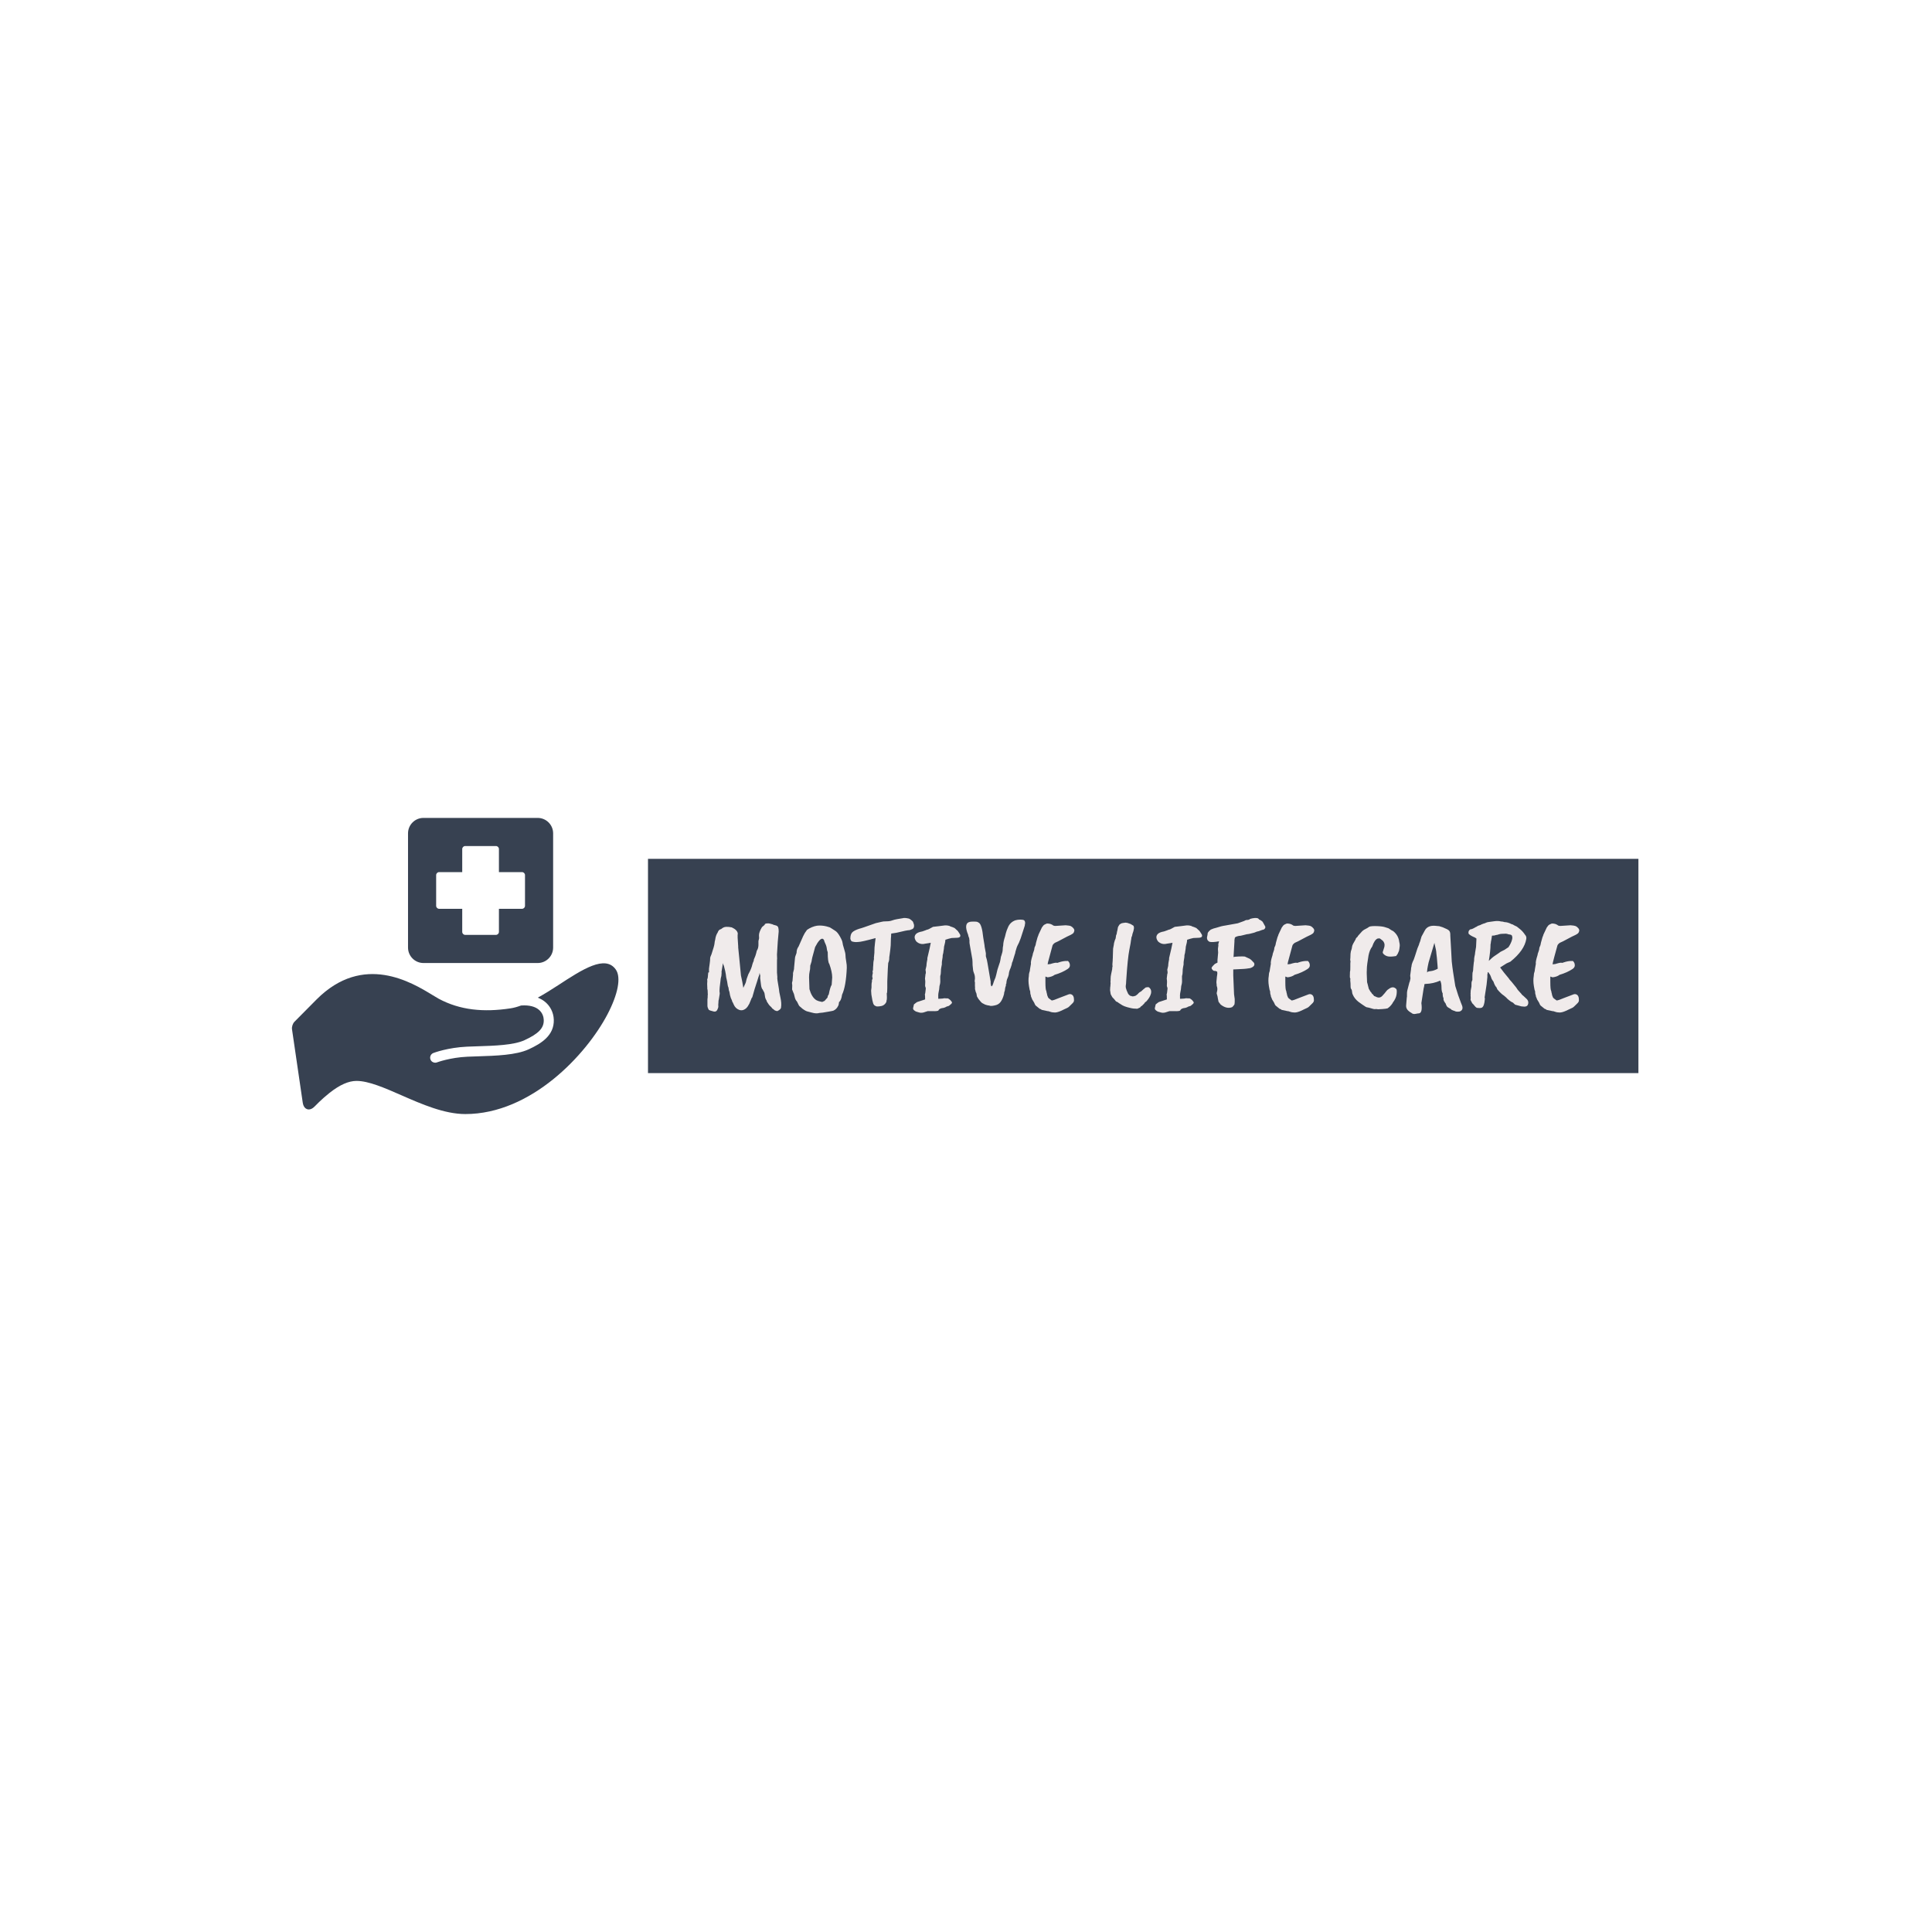 <svg xmlns="http://www.w3.org/2000/svg" version="1.1" xmlns:xlink="http://www.w3.org/1999/xlink" xmlns:svgjs="http://svgjs.dev/svgjs" width="1000" height="1000" viewBox="0 0 1000 1000"><rect width="1000" height="1000" fill="#ffffff"></rect><g transform="matrix(0.7,0,0,0.7,149.576,423.344)"><svg viewBox="0 0 396 87" data-background-color="#ffffff" preserveAspectRatio="xMidYMid meet" height="219" width="1000" xmlns="http://www.w3.org/2000/svg" xmlns:xlink="http://www.w3.org/1999/xlink"><defs></defs><g id="tight-bounds" transform="matrix(1,0,0,1,0.24,0.003)"><svg viewBox="0 0 395.52 86.993" height="86.993" width="395.52"><g><svg viewBox="0 0 537.705 118.266" height="86.993" width="395.52"><g transform="matrix(1,0,0,1,142.185,16.345)"><svg viewBox="0 0 395.52 85.576" height="85.576" width="395.52"><g><svg viewBox="0 0 395.52 85.576" height="85.576" width="395.52"><g><svg viewBox="0 0 395.52 85.576" height="85.576" width="395.52"><rect width="395.52" height="85.576" x="0" y="0" opacity="1" fill="#374151" data-fill-palette-color="tertiary"></rect><g transform="matrix(1,0,0,1,23.608,23.608)"><svg width="348.305" viewBox="3.094 -33.93 331.67 36.533" height="38.361" data-palette-color="#f0ebeb"><path d="M14.9-23.15L14.9-22.7Q14.95-21.85 15.3-18.75L15.3-18.75Q15.85-13.25 15.95-12.05L15.95-12.05 16.45-9.7 16.85-7.35Q17.95-9.55 17.9-9.9L17.9-9.9Q17.9-10.25 18.75-12.5L18.75-12.5Q19.95-14.65 20.3-16.3L20.3-16.3Q20.35-16.6 20.85-17.75L20.85-17.75Q20.7-17.9 21.1-18.7L21.1-18.7Q21.5-19.55 21.73-20.5 21.95-21.45 21.98-21.5 22-21.55 22.05-21.6L22.05-21.6Q22.2-21.75 22.45-22.5L22.45-22.5Q22.6-23.2 22.6-23.6L22.6-23.6 22.6-25.15Q22.6-25.3 22.85-26.2L22.85-26.2 22.8-27.35Q22.8-28.55 23.95-30.45L23.95-30.45 24.95-31.3Q24.95-31.75 25.73-31.85 26.5-31.95 27.1-31.75 27.7-31.55 27.9-31.55L27.9-31.55Q28.1-31.35 29.35-31.05L29.35-31.05Q29.95-30.85 30.13-30.3 30.3-29.75 30.3-28.8L30.3-28.8 29.95-24.9Q29.95-24.55 29.65-20.05L29.65-20.05 29.7-18.45Q29.65-18.35 29.65-16.75L29.65-16.75 29.65-14.15Q29.65-13.4 29.65-13.2L29.65-13.2 29.8-11.3Q29.6-11.3 30.4-6.85L30.4-6.85Q30.4-6.15 30.93-3.83 31.45-1.5 31.2 0.05L31.2 0.05Q31.2 0.85 29.75 1.5L29.75 1.5Q28.65 1.3 28.4 0.85L28.4 0.85Q27.95 0.6 27.85 0.45L27.85 0.45 27.45-0.05Q26.65-0.7 26.15-1.6L26.15-1.6Q25.8-1.95 25.65-2.6L25.65-2.6Q25.15-3.3 25.05-4.35 24.95-5.4 24.68-5.83 24.4-6.25 24.25-6.65L24.25-6.65Q23.7-7.2 23.55-8.63 23.4-10.05 23.25-11.1L23.25-11.1Q23.25-11.7 23.3-12L23.3-12Q23.15-12.4 23.13-12.6 23.1-12.8 23.05-13.05L23.05-13.05 22.85-12.1Q22.7-11.85 22.2-10.15L22.2-10.15 21.15-6.9 20.25-3.75Q20-3.6 19.65-2.55L19.65-2.55Q19.2-1.4 19.13-1.3 19.05-1.2 18.95-1L18.95-1Q18.55-0.2 18.05 0.3L18.05 0.3Q16.7 1.55 15.28 1.03 13.85 0.5 13.2-1L13.2-1Q12.85-1.85 12.65-2.1L12.65-2.1Q12.6-2.5 12.1-3.5L12.1-3.5Q11.75-4.45 11.55-5.9L11.55-5.9Q11.3-6.35 11.2-7.45L11.2-7.45Q10.95-7.9 10.85-8.75 10.75-9.6 10.55-10.4L10.55-10.4Q10.3-11.25 10.2-12.45L10.2-12.45Q10.1-13.35 9.45-15.75L9.45-15.75Q9.3-15.9 9.05-16.75L9.05-16.75Q8.95-15.95 8.95-15.88 8.95-15.8 8.55-13.4L8.55-13.4Q8.65-13.3 8.5-11.9L8.5-11.9Q8.2-10.95 8.15-9.9L8.15-9.9Q7.75-7.2 7.8-5.85L7.8-5.85Q7.95-5.4 7.83-4.78 7.7-4.15 7.63-3.53 7.55-2.9 7.4-2.4L7.4-2.4 7.4-2.05Q7.25-0.5 7.35-0.3L7.35-0.3Q7.35 0.25 6.93 1.05 6.5 1.85 5.6 1.65L5.6 1.65Q4 1.25 3.75 1.05L3.75 1.05Q3.2 0.15 3.2-0.55L3.2-0.55 3.2-2.95 3.3-3.85Q3.25-4 3.35-5L3.35-5Q3.3-5.05 3.3-5.83 3.3-6.6 3.15-7L3.15-7 3.15-7.5Q3.05-9.2 3.13-9.47 3.2-9.75 3.1-10.7L3.1-10.7Q3.3-10.7 3.35-11.48 3.4-12.25 3.5-13.15L3.5-13.15 3.85-13.3Q3.75-13.35 3.8-14.7L3.8-14.7Q3.85-15.05 4.05-16.5 4.25-17.95 4.23-18.48 4.2-19 4.75-20.15L4.75-20.15Q5.8-23.3 5.88-24.15 5.95-25 6.15-25.65L6.15-25.65Q6.35-27.3 7.1-28.4L7.1-28.4Q7.45-29.5 8.4-29.7L8.4-29.7 9-30.15 9.05-30.15Q10-30.85 12.45-30.35L12.45-30.35Q14.55-29.4 14.75-28L14.75-28Q14.55-27.3 14.9-23.15L14.9-23.15ZM41.85-11.35L41.85-11.35 42-6.85Q42.8-4 44.35-2.85L44.35-2.85Q44.6-2.6 45.5-2.3L45.5-2.3 46.75-2Q47-2 47.3-2.2L47.3-2.2Q47.65-2.3 47.8-2.45L47.8-2.45Q48.15-2.9 48.5-3.25 48.85-3.6 48.8-3.6L48.8-3.6Q49-3.8 48.95-4.25L48.95-4.25Q49.1-4.4 49.35-4.9L49.35-4.9Q49.9-7.7 50.45-8.5L50.45-8.5Q50.65-10.7 50.65-11.3L50.65-11.3Q50.65-13.4 49.55-16.45L49.55-16.45Q48.95-17.15 48.95-20.9L48.95-20.9Q48.65-21.65 48.6-22.28 48.55-22.9 48.27-23.63 48-24.35 47.85-24.6 47.7-24.85 47.67-25.08 47.65-25.3 47.45-25.65L47.45-25.65Q46.65-26.85 45-24.35L45-24.35 44.15-22.85Q44.15-22.75 43.65-21L43.65-21Q42.85-18.2 42.87-17.88 42.9-17.55 42.3-15.8L42.3-15.8Q42.25-15.65 42.27-15.1 42.3-14.55 42.07-13.58 41.85-12.6 41.85-11.35ZM36.15-15L36.15-15 36.5-18.7Q36.5-19 36.72-19.6 36.95-20.2 37-20.35L37-20.35Q37-20.45 37.1-20.7L37.1-20.7Q37.1-22.05 37.85-23.05L37.85-23.05Q39-25.7 39.6-27 40.2-28.3 40.9-29.15L40.9-29.15Q40.95-29.4 41.95-29.95L41.95-29.95Q44-31.05 45.8-31.05 47.6-31.05 49.25-30.5L49.25-30.5Q49.8-30.4 50.72-29.75 51.65-29.1 51.8-29.05L51.8-29.05Q52.65-28.55 53.57-26.93 54.5-25.3 54.57-24.55 54.65-23.8 55.17-22.18 55.7-20.55 55.7-19.78 55.7-19 55.97-17.45 56.25-15.9 56.2-14.95L56.2-14.95Q55.9-7.9 54.4-4.75L54.4-4.75Q54.1-2.55 53.25-1.95L53.25-1.95 53.15-1.25Q53.1-0.65 52.57 0.1 52.05 0.85 51.25 1.25L51.25 1.25Q51.1 1.4 49.25 1.7L49.25 1.7Q46.6 2.2 45.75 2.2L45.75 2.2Q44.65 2.55 42.97 2.08 41.3 1.6 41.05 1.58 40.8 1.55 39.97 1.03 39.15 0.5 38.9 0.2L38.9 0.2Q38.1-0.4 37.95-0.75L37.95-0.75 37.25-2.15Q36.6-2.8 36.35-4.03 36.1-5.25 35.85-5.6L35.85-5.6Q35.6-6.15 35.4-6.75L35.4-6.75Q35.45-7.1 35.45-8L35.45-8 35.45-8.5Q35.25-9.25 35.55-9.95L35.55-9.95Q35.6-10.3 35.62-10.83 35.65-11.35 35.75-12.35L35.75-12.35 35.75-13Q36.2-14.5 36.15-15ZM73.05-27.35L73.05-27.05Q72.95-26.15 72.95-25.2L72.95-25.2Q72.95-23.4 72.75-21.95 72.55-20.5 72.5-19.98 72.45-19.45 72.35-18.95L72.35-18.95 72.35-18.6Q72.35-17.7 71.95-16.8L71.95-16.8 71.8-14.55 71.6-9.8 71.6-7.3Q71.6-5.4 71.4-5.25L71.4-5.25 71.45-3.95 71.45-3.4 71.4-2.8Q71.4-2.6 71.3-2.6L71.3-2.6Q71.4-2 70.82-1.33 70.25-0.65 69.4-0.45L69.4-0.45 68.5-0.3Q68.3-0.3 67.95-0.28 67.6-0.25 67.35-0.35 67.1-0.45 66.85-0.6L66.85-0.6Q66.35-0.9 66.15-1.75L66.15-1.75Q66-2 65.55-4.8L65.55-4.8Q65.55-5.4 65.45-6.3L65.45-6.3 65.6-7.5 65.6-8.45Q65.6-9.35 65.8-9.7L65.8-9.7Q65.6-10 66.05-11L66.05-11Q65.7-11.45 66.1-13L66.1-13Q65.9-13.65 66.1-13.85L66.1-13.85Q66.2-14.15 66.2-15.25L66.2-15.25 66.25-15.75Q66.25-17.2 66.55-18.4L66.55-18.4Q66.45-18.55 66.55-19.2 66.65-19.85 66.7-20.75L66.7-20.75 66.7-21.1Q66.75-21.85 66.75-22.7L66.75-22.7 66.8-23.15Q66.8-23.45 66.92-24.35 67.05-25.25 67.15-26.25L67.15-26.25 67.05-26.25Q61.75-24.8 60.55-24.8L60.55-24.8 59.7-24.75Q58.95-24.75 58.15-25L58.15-25Q57.75-25.2 57.55-26.05L57.55-26.05Q57.55-27.7 58.27-28.45 59-29.2 61-29.85L61-29.85Q61.5-29.9 67.2-31.95L67.2-31.95 69.35-32.45Q69.95-32.65 71.25-32.65 72.55-32.65 73.42-32.98 74.3-33.3 75.35-33.48 76.4-33.65 77.55-33.85L77.55-33.85Q78.1-34.05 79.55-33.75L79.55-33.75Q80.1-33.75 81.3-32.6L81.3-32.6 81.6-31.9Q81.6-31.6 81.75-31.45L81.75-31.45Q81.95-30.1 81.15-29.7L81.15-29.7Q80.85-29.55 80.1-29.3L80.1-29.3Q79.1-29.3 75.1-28.3L75.1-28.3Q74.9-28.3 73.1-28L73.1-28 73.05-27.35ZM99.34-27.5Q99.49-26.85 99.09-26.63 98.69-26.4 98.27-26.4 97.84-26.4 96.04-26.3L96.04-26.3Q94.89-26.05 93.74-25.65L93.74-25.65 93.69-25.65Q93.69-24.75 93.19-23L93.19-23Q93.19-22.4 92.94-21.05L92.94-21.05Q92.94-20.65 92.79-20.25 92.64-19.85 92.64-19L92.64-19Q92.29-16.95 92.34-16.75 92.39-16.55 92.34-16.2 92.29-15.85 92.14-15.15 91.99-14.45 91.99-13.5 91.99-12.55 91.74-11.8L91.74-11.8 91.74-11.25Q91.84-9.45 91.62-8.7 91.39-7.95 91.39-7.43 91.39-6.9 91.14-5.8 90.89-4.7 90.99-3.2L90.99-3.2 91.29-3.2Q92.54-3.3 92.62-3.28 92.69-3.25 93.29-3.4L93.29-3.4 94.09-3.35 94.59-3.35Q94.74-3.35 95.24-2.98 95.74-2.6 95.94-2.25L95.94-2.25Q96.29-1.9 96.17-1.58 96.04-1.25 95.04-0.5L95.04-0.5 94.09-0.2Q93.94-0.05 93.39 0.15 92.84 0.35 92.44 0.35L92.44 0.35Q91.29 0.6 91.09 1.2L91.09 1.2Q90.89 1.6 88.69 1.5L88.69 1.5 86.99 1.5 86.04 1.8Q84.79 2.3 83.84 2.05 82.89 1.8 82.57 1.68 82.24 1.55 81.79 1.18 81.34 0.8 81.42 0.33 81.49-0.15 81.74-1.05L81.74-1.05Q82.59-1.75 82.94-1.95L82.94-1.95Q85.34-2.7 85.99-2.95L85.99-2.95Q85.99-4.6 85.89-4.9L85.89-4.9Q86.04-4.95 86.24-7.05L86.24-7.05Q86.29-7.25 85.99-8L85.99-8 85.99-8.3Q86.14-9.7 85.94-10.85L85.94-10.85Q85.94-10.9 86.14-12.6L86.14-12.6Q86.39-12.9 86.14-14.2L86.14-14.2Q86.34-15.15 86.49-15.7L86.49-15.7 86.54-16.4Q86.54-16.7 86.84-18.2L86.84-18.2 86.84-18.7 86.94-19.1Q87.84-22.8 88.14-24.5L88.14-24.5Q87.74-24.4 87.64-24.4L87.64-24.4 85.99-24.15Q84.09-23.65 82.64-25L82.64-25Q81.39-26.7 82.59-27.9L82.59-27.9Q83.34-28.55 84.89-28.8L84.89-28.8Q86.24-29.25 86.64-29.45L86.64-29.45Q87.14-29.45 88.99-30.55L88.99-30.55Q90.84-30.8 91.14-30.8L91.14-30.8 93.49-31.1Q93.94-31.15 94.69-31.03 95.44-30.9 95.59-30.7L95.59-30.7Q96.24-30.55 97.19-30.1L97.19-30.1 98.39-29Q99.09-28 99.34-27.5L99.34-27.5ZM108.64-22.9L108.64-22.9 109.09-20.5 109.09-19.35Q109.54-18 109.74-16.6L109.74-16.6Q110.54-12 110.64-11.3 110.74-10.6 110.87-10 110.99-9.4 110.89-9.3L110.89-9.3Q110.94-8.9 110.97-8.63 110.99-8.35 111.07-8.18 111.14-8 111.22-7.95 111.29-7.9 111.39-8L111.39-8Q111.69-8.2 112.24-10.05L112.24-10.05Q112.84-11.3 113.04-12.35L113.04-12.35Q113.14-12.95 113.49-14.25L113.49-14.25Q113.84-15.3 114.14-16.25L114.14-16.25Q114.49-17.1 114.64-18.07 114.79-19.05 114.82-19.18 114.84-19.3 114.99-19.65L114.99-19.65Q115.49-21.1 115.49-21.88 115.49-22.65 115.69-23.55L115.69-23.55Q115.69-24.8 116.39-26.9L116.39-26.9Q116.39-27 116.69-28.13 116.99-29.25 117.44-30.2L117.44-30.2Q118.24-32.3 120.34-33.05L120.34-33.05Q121.19-33.3 122.22-33.3 123.24-33.3 123.62-33.05 123.99-32.8 124.04-31.95L124.04-31.95Q123.94-31.65 123.89-31L123.89-31 122.34-26.2 121.69-24.55 121.09-23.35Q121.09-23.25 120.84-22.75L120.84-22.75 120.34-21.1Q120.24-20.35 120.09-20.1L120.09-20.1 119.24-17.3Q119.04-17.1 118.89-16.1L118.89-16.1Q118.49-14.75 118.19-14.2L118.19-14.2Q117.84-13.2 117.84-12.8 117.84-12.4 117.59-11.68 117.34-10.95 117.27-10.88 117.19-10.8 117.04-10.2 116.89-9.6 116.89-9L116.89-9Q116.69-8.9 116.69-8.1L116.69-8.1Q116.39-7.45 116.29-6.25L116.29-6.25Q116.04-5.8 115.99-4.95L115.99-4.95Q115.49-3.05 114.69-1.98 113.89-0.9 112.39-0.65L112.39-0.65Q110.89-0.3 110.29-0.65L110.29-0.65Q110.09-0.6 109.64-0.75L109.64-0.75Q109.39-0.75 109.29-0.85L109.29-0.85Q108.94-0.85 108.19-1.3L108.19-1.3Q107.64-1.5 107.22-1.98 106.79-2.45 106.29-3.1L106.29-3.1Q106.19-3.35 105.69-4.1L105.69-4.1Q105.54-5.4 105.29-5.65L105.29-5.65Q105.19-5.9 105.19-6L105.19-6 104.89-7.2Q104.94-7.15 104.99-7L104.99-7Q104.89-8.45 104.94-9.4L104.94-9.4Q104.74-9.9 104.94-10.9L104.94-10.9Q104.94-11.7 104.79-12.3L104.79-12.3Q104.24-13.7 104.22-14.25 104.19-14.8 104.04-16L104.04-16Q104.04-17.3 103.94-18.25L103.94-18.25 103.09-23.05Q102.79-24.65 102.84-24.93 102.89-25.2 102.87-25.28 102.84-25.35 102.82-25.6 102.79-25.85 102.74-26.25L102.74-26.25Q102.39-27.05 102.34-27.55L102.34-27.55Q100.54-31.95 103.04-32.45L103.04-32.45Q103.34-32.55 104.37-32.55 105.39-32.55 105.69-32.48 105.99-32.4 106.44-32.1L106.44-32.1Q107.59-31.4 108.09-26.5L108.09-26.5Q108.49-23.9 108.57-23.58 108.64-23.25 108.64-22.9ZM132.59-11.35L131.74-11.65 131.74-9.65Q131.74-6.55 132.09-6.2L132.09-6.2Q132.04-6.15 132.34-5L132.34-5Q132.34-4.6 132.74-3.75L132.74-3.75Q132.74-3.5 134.14-2.55L134.14-2.55Q134.74-2.55 137.09-3.55L137.09-3.55 140.64-4.9Q141.29-5.1 141.86-4.73 142.44-4.35 142.56-3.43 142.69-2.5 142.51-2.1 142.34-1.7 141.66-1.1 140.99-0.5 140.79-0.25 140.59 0 140.04 0.28 139.49 0.55 138.81 0.85 138.14 1.15 137.89 1.3L137.89 1.3Q135.94 2.2 134.89 2L134.89 2Q134.24 2 133.56 1.75 132.89 1.5 132.81 1.53 132.74 1.55 132.41 1.48 132.09 1.4 131.79 1.33 131.49 1.25 130.24 1L130.24 1Q130.24 0.8 129.54 0.6L129.54 0.6 128.19-0.5Q127.84-0.7 127.44-1.75L127.44-1.75 126.99-2.5Q126.79-2.65 126.44-3.65L126.44-3.65Q126.24-3.9 126.19-4.55L126.19-4.55Q125.94-5.1 125.94-6.1L125.94-6.1Q125.74-6.35 125.49-8L125.49-8Q125.14-10.15 125.44-11.85L125.44-11.85Q125.44-12.8 125.79-13.7L125.79-13.7Q125.84-14.1 125.89-14.5L125.89-14.5Q126.14-15.8 126.24-16.5L126.24-16.5Q126.04-17.2 126.89-19.85L126.89-19.85Q126.89-20.25 127.21-21.03 127.54-21.8 127.59-22.65L127.59-22.65 127.99-23.6Q127.99-24 128.74-26.55L128.74-26.55Q129.14-27.5 129.14-27.65L129.14-27.65 130.39-30.3 130.99-31.1Q131.34-31.45 132.04-31.7L132.04-31.7Q132.34-31.95 133.64-31.65L133.64-31.65Q134.44-31.35 134.74-31.05L134.74-31.05Q135.09-30.9 135.59-30.9L135.59-30.9 139.44-31.15Q140.89-31.05 141.39-30.83 141.89-30.6 142.36-30.05 142.84-29.5 142.71-28.95 142.59-28.4 142.29-28.1L142.29-28.1Q141.64-27.55 139.89-26.8L139.89-26.8Q136.84-25.15 136.59-25.05L136.59-25.05 135.39-24.5Q134.64-24 134.44-23.45L134.44-23.45Q132.89-17.85 132.76-17.23 132.64-16.6 132.61-16.48 132.59-16.35 132.59-16.3L132.59-16.3 133.59-16.4Q135.79-17.1 136.19-16.85L136.19-16.85Q136.39-16.85 136.74-17L136.74-17Q138.59-17.65 139.99-17.55L139.99-17.55Q140.24-17.7 140.54-17.35 140.84-17 140.99-16.5L140.99-16.5Q141.29-15.25 140.24-14.55L140.24-14.55Q138.14-13.15 135.24-12.3L135.24-12.3Q134.29-11.55 132.59-11.35L132.59-11.35ZM162.48-10.3L162.48-10.3Q162.43-10.1 162.43-9.5 162.43-8.9 162.33-8.45 162.23-8 162.33-7.35L162.33-7.35Q162.53-6.45 163.18-5.15L163.18-5.15Q163.18-5 163.93-4.35L163.93-4.35Q164.13-4.3 164.36-4.25 164.58-4.2 164.73-4.13 164.88-4.05 165.43-4.17 165.98-4.3 166.16-4.42 166.33-4.55 166.88-5L166.88-5Q167.43-5.7 168.08-5.95L168.08-5.95Q169.03-6.85 169.88-7.5L169.88-7.5Q170.68-7.65 170.93-7.6 171.18-7.55 171.48-7.2L171.48-7.2Q172.18-6.4 171.88-5.15L171.88-5.15Q171.48-3.75 170.38-2.5L170.38-2.5Q170.18-2.15 169.63-1.85L169.63-1.85Q169.53-1.75 169.33-1.4L169.33-1.4 168.38-0.45Q168.08-0.45 167.98-0.15 167.88 0.15 166.68 0.6L166.68 0.6Q165.18 0.6 164.03 0.3L164.03 0.3Q161.53-0.25 160.48-1.05L160.48-1.05 159.53-1.65Q159.43-1.85 158.58-2.2L158.58-2.2 157.93-3 157.18-3.8 156.68-4.7Q156.53-4.9 156.48-5.48 156.43-6.05 156.33-6.45L156.33-6.45Q156.38-6.6 156.38-7.55L156.38-7.55Q156.48-8 156.48-8.65L156.48-8.65Q156.58-8.8 156.48-9.7L156.48-9.7 156.53-10.15 156.53-10.85Q156.53-11.65 156.73-12.55 156.93-13.45 157.13-14.45L157.13-14.45Q157.13-15.1 157.28-15.6L157.28-15.6Q157.13-16.05 157.33-17.8L157.33-17.8 157.33-18.1Q157.33-18.6 157.38-18.9L157.38-18.9 157.38-19.25 157.48-22.3Q157.48-22.45 157.73-23.6L157.73-23.6Q157.73-24.2 158.18-25.55L158.18-25.55Q158.48-26.05 158.48-26.4L158.48-26.4Q158.48-26.65 158.63-27.4L158.63-27.4Q158.88-27.7 158.98-28.75L158.98-28.75Q159.03-28.75 159.23-29.85L159.23-29.85Q159.23-30.45 159.78-31.2L159.78-31.2Q159.88-31.5 160.68-31.9L160.68-31.9 160.73-31.9Q160.93-32 162.23-32.15L162.23-32.15Q162.83-32.15 163.78-31.75L163.78-31.75Q164.03-31.75 165.18-31L165.18-31Q165.78-30.3 164.83-27.8L164.83-27.8Q164.83-27.35 164.43-26.45L164.43-26.45Q164.43-26 164.28-25.4L164.28-25.4Q164.28-24.95 163.66-21.83 163.03-18.7 162.48-10.3ZM191.28-27.5Q191.43-26.85 191.03-26.63 190.63-26.4 190.21-26.4 189.78-26.4 187.98-26.3L187.98-26.3Q186.83-26.05 185.68-25.65L185.68-25.65 185.63-25.65Q185.63-24.75 185.13-23L185.13-23Q185.13-22.4 184.88-21.05L184.88-21.05Q184.88-20.65 184.73-20.25 184.58-19.85 184.58-19L184.58-19Q184.23-16.95 184.28-16.75 184.33-16.55 184.28-16.2 184.23-15.85 184.08-15.15 183.93-14.45 183.93-13.5 183.93-12.55 183.68-11.8L183.68-11.8 183.68-11.25Q183.78-9.45 183.56-8.7 183.33-7.95 183.33-7.43 183.33-6.9 183.08-5.8 182.83-4.7 182.93-3.2L182.93-3.2 183.23-3.2Q184.48-3.3 184.56-3.28 184.63-3.25 185.23-3.4L185.23-3.4 186.03-3.35 186.53-3.35Q186.68-3.35 187.18-2.98 187.68-2.6 187.88-2.25L187.88-2.25Q188.23-1.9 188.11-1.58 187.98-1.25 186.98-0.5L186.98-0.5 186.03-0.2Q185.88-0.05 185.33 0.15 184.78 0.35 184.38 0.35L184.38 0.35Q183.23 0.6 183.03 1.2L183.03 1.2Q182.83 1.6 180.63 1.5L180.63 1.5 178.93 1.5 177.98 1.8Q176.73 2.3 175.78 2.05 174.83 1.8 174.5 1.68 174.18 1.55 173.73 1.18 173.28 0.8 173.36 0.33 173.43-0.15 173.68-1.05L173.68-1.05Q174.53-1.75 174.88-1.95L174.88-1.95Q177.28-2.7 177.93-2.95L177.93-2.95Q177.93-4.6 177.83-4.9L177.83-4.9Q177.98-4.95 178.18-7.05L178.18-7.05Q178.23-7.25 177.93-8L177.93-8 177.93-8.3Q178.08-9.7 177.88-10.85L177.88-10.85Q177.88-10.9 178.08-12.6L178.08-12.6Q178.33-12.9 178.08-14.2L178.08-14.2Q178.28-15.15 178.43-15.7L178.43-15.7 178.48-16.4Q178.48-16.7 178.78-18.2L178.78-18.2 178.78-18.7 178.88-19.1Q179.78-22.8 180.08-24.5L180.08-24.5Q179.68-24.4 179.58-24.4L179.58-24.4 177.93-24.15Q176.03-23.65 174.58-25L174.58-25Q173.33-26.7 174.53-27.9L174.53-27.9Q175.28-28.55 176.83-28.8L176.83-28.8Q178.18-29.25 178.58-29.45L178.58-29.45Q179.08-29.45 180.93-30.55L180.93-30.55Q182.78-30.8 183.08-30.8L183.08-30.8 185.43-31.1Q185.88-31.15 186.63-31.03 187.38-30.9 187.53-30.7L187.53-30.7Q188.18-30.55 189.13-30.1L189.13-30.1 190.33-29Q191.03-28 191.28-27.5L191.28-27.5ZM203.63-25.5L203.63-25 203.28-19.05Q203.53-19.2 205.28-19.28 207.03-19.35 207.58-19.25L207.58-19.25 209.43-18.4Q210.13-17.95 211.08-16.85L211.08-16.85Q211.68-15.55 209.63-14.85L209.63-14.85Q207.68-14.55 207.13-14.55L207.13-14.55 203.18-14.35 203.18-12.05Q203.48-5.9 203.48-4.9L203.48-4.9Q203.73-3.4 203.73-3.1L203.73-3.1 203.73-2Q203.73-1.05 203.48-0.8L203.48-0.8Q202.88-0.05 202.73 0L202.73 0Q200.68 0.8 198.38-1L198.38-1 197.58-2.05Q197.58-2.25 197.28-3.55L197.28-3.55Q197.33-3.7 196.88-5.2L196.88-5.2Q196.88-5.5 197-5.95 197.13-6.4 197.13-6.95 197.13-7.5 196.88-8.1L196.88-8.1Q196.88-8.75 196.78-9.25L196.78-9.25 196.78-9.75Q196.88-10.3 196.9-10.93 196.93-11.55 197.05-12.18 197.18-12.8 197.08-13.35L197.08-13.35 197.08-13.5Q196.38-13.85 196.05-13.8 195.73-13.75 195.35-14.13 194.98-14.5 194.93-14.85 194.88-15.2 195.98-16.25L195.98-16.25Q196.08-16.45 197.18-16.95L197.18-16.95 197.18-17.95 197.43-20.75Q197.28-22.1 197.43-22.8 197.58-23.5 197.48-23.95L197.48-23.95 197.78-25.05Q195.28-24.6 194.18-24.85L194.18-24.85Q193.23-25.3 193.18-26.3L193.18-26.3Q193.13-26.35 193.43-27.75L193.43-27.75Q193.28-28.45 194.63-29.5L194.63-29.5Q195.73-30 196.73-30.2L196.73-30.2Q198.63-30.85 200.13-31.05L200.13-31.05Q203.08-31.55 204.88-31.9L204.88-31.9 207.23-32.75Q208.03-33.2 208.35-33.15 208.68-33.1 209.33-33.35L209.33-33.35Q209.43-33.6 210.48-33.8L210.48-33.8Q212.63-34.2 212.98-33.35L212.98-33.35Q213.43-33.25 214.18-32.65L214.18-32.65Q214.33-32.6 215.33-30.7L215.33-30.7Q215.48-30.3 215.18-29.88 214.88-29.45 214.23-29.4L214.23-29.4 212.88-28.9Q212.28-28.85 211.18-28.35L211.18-28.35Q209.13-27.8 208.88-27.8 208.63-27.8 208.38-27.75L208.38-27.75Q207.63-27.6 206.78-27.35 205.93-27.1 205.33-27.1L205.33-27.1Q203.93-26.8 203.78-26.4L203.78-26.4Q203.73-26.3 203.73-26.1L203.73-26.1 203.63-25.5ZM223.83-11.35L222.98-11.65 222.98-9.65Q222.98-6.55 223.33-6.2L223.33-6.2Q223.28-6.15 223.58-5L223.58-5Q223.58-4.6 223.98-3.75L223.98-3.75Q223.98-3.5 225.38-2.55L225.38-2.55Q225.98-2.55 228.33-3.55L228.33-3.55 231.88-4.9Q232.53-5.1 233.1-4.73 233.68-4.35 233.8-3.43 233.93-2.5 233.75-2.1 233.58-1.7 232.9-1.1 232.23-0.5 232.03-0.25 231.83 0 231.28 0.28 230.73 0.55 230.05 0.85 229.38 1.15 229.13 1.3L229.13 1.3Q227.18 2.2 226.13 2L226.13 2Q225.48 2 224.8 1.75 224.13 1.5 224.05 1.53 223.98 1.55 223.65 1.48 223.33 1.4 223.03 1.33 222.73 1.25 221.48 1L221.48 1Q221.48 0.8 220.78 0.6L220.78 0.6 219.43-0.5Q219.08-0.7 218.68-1.75L218.68-1.75 218.23-2.5Q218.03-2.65 217.68-3.65L217.68-3.65Q217.48-3.9 217.43-4.55L217.43-4.55Q217.18-5.1 217.18-6.1L217.18-6.1Q216.98-6.35 216.73-8L216.73-8Q216.38-10.15 216.68-11.85L216.68-11.85Q216.68-12.8 217.03-13.7L217.03-13.7Q217.08-14.1 217.13-14.5L217.13-14.5Q217.38-15.8 217.48-16.5L217.48-16.5Q217.28-17.2 218.13-19.85L218.13-19.85Q218.13-20.25 218.45-21.03 218.78-21.8 218.83-22.65L218.83-22.65 219.23-23.6Q219.23-24 219.98-26.55L219.98-26.55Q220.38-27.5 220.38-27.65L220.38-27.65 221.63-30.3 222.23-31.1Q222.58-31.45 223.28-31.7L223.28-31.7Q223.58-31.95 224.88-31.65L224.88-31.65Q225.68-31.35 225.98-31.05L225.98-31.05Q226.33-30.9 226.83-30.9L226.83-30.9 230.68-31.15Q232.13-31.05 232.63-30.83 233.13-30.6 233.6-30.05 234.08-29.5 233.95-28.95 233.83-28.4 233.53-28.1L233.53-28.1Q232.88-27.55 231.13-26.8L231.13-26.8Q228.08-25.15 227.83-25.05L227.83-25.05 226.63-24.5Q225.88-24 225.68-23.45L225.68-23.45Q224.13-17.85 224-17.23 223.88-16.6 223.85-16.48 223.83-16.35 223.83-16.3L223.83-16.3 224.83-16.4Q227.03-17.1 227.43-16.85L227.43-16.85Q227.63-16.85 227.98-17L227.98-17Q229.83-17.65 231.23-17.55L231.23-17.55Q231.48-17.7 231.78-17.35 232.08-17 232.23-16.5L232.23-16.5Q232.53-15.25 231.48-14.55L231.48-14.55Q229.38-13.15 226.48-12.3L226.48-12.3Q225.53-11.55 223.83-11.35L223.83-11.35ZM254.92-30.6L254.92-30.6Q255.62-30.9 257.82-30.83 260.02-30.75 260.97-30.4L260.97-30.4 262.22-30Q263.77-28.95 263.97-28.95L263.97-28.95Q266.02-27.35 266.32-24.75L266.32-24.75Q266.62-23.65 266.42-22.75L266.42-22.75Q266.42-22.45 266.22-21.45L266.22-21.45 265.72-20.3 265.12-19.45Q264.82-19.4 264.77-19.4L264.77-19.4Q262.92-19.1 261.92-19.33 260.92-19.55 260.17-20.4L260.17-20.4Q260.02-20.7 260.02-20.95L260.02-20.95Q260.07-21.2 260.17-21.4L260.17-21.4 260.42-22.2Q261.07-23.8 260.32-24.9L260.32-24.9Q260.32-25.05 259.82-25.45 259.32-25.85 259.05-26.05 258.77-26.25 258.07-26.1L258.07-26.1Q256.87-25.6 256.02-23.05L256.02-23.05Q255.02-21.75 254.62-19.65L254.62-19.65Q254.02-15.9 254.02-15.4L254.02-15.4 253.97-14.3 253.97-13.85Q253.87-13.75 254.07-9.5L254.07-9.5Q254.12-9.25 254.27-8.8L254.27-8.8Q254.42-8.25 254.72-7L254.72-7 255.37-5.9Q255.62-5.75 256.02-5L256.02-5Q256.27-5 256.42-4.65L256.42-4.65Q256.77-4.3 256.72-4.25L256.72-4.25Q256.97-4.2 257.47-3.95L257.47-3.95Q258.82-3.25 259.82-4.25L259.82-4.25Q260.17-4.6 260.7-5.23 261.22-5.85 261.5-6.23 261.77-6.6 262.37-6.95L262.37-6.95Q264.02-8.2 265.22-6.85L265.22-6.85Q265.47-6.45 265.3-4.93 265.12-3.4 263.87-1.75L263.87-1.75Q263.77-1.45 263.22-0.78 262.67-0.1 262.07 0.3L262.07 0.3Q261.97 0.65 258.27 0.8L258.27 0.8Q258.07 0.8 257.47 0.7L257.47 0.7Q256.92 0.85 256 0.55 255.07 0.25 254.97 0.25L254.97 0.25 254.32 0.1Q253.92 0.1 253.52-0.15 253.12-0.4 252.2-1.03 251.27-1.65 250.77-2.05L250.77-2.05Q249.27-3.25 248.62-4.8L248.62-4.8Q248.42-5.15 248.37-5.78 248.32-6.4 248.17-6.7L248.17-6.7Q247.77-7.1 247.8-8 247.82-8.9 247.67-10.2L247.67-10.2Q247.67-10.8 247.72-10.9L247.72-10.9Q247.47-11.15 247.52-11.78 247.57-12.4 247.57-13.5L247.57-13.5Q247.72-13.8 247.7-15.28 247.67-16.75 247.77-17.5L247.77-17.5Q247.57-17.95 247.72-18.8L247.72-18.8 247.77-20.3Q247.82-21.2 248.22-22.2L248.22-22.2Q248.27-22.65 248.42-23.28 248.57-23.9 249.72-25.8L249.72-25.8Q249.72-26.2 250.47-26.8L250.47-26.8Q250.47-27 250.87-27.4 251.27-27.8 251.77-28.4L251.77-28.4Q252.47-29.25 253.32-29.65 254.17-30.05 254.92-30.6ZM276.92-13.2L277.22-13.5Q277.32-13.6 278.39-13.73 279.47-13.85 280.92-14.6L280.92-14.6Q280.97-14.6 280.87-15.8L280.87-15.8Q280.72-17.9 280.62-18.8L280.62-18.8Q280.52-20 280.42-20.5L280.42-20.5Q280.42-21.45 279.67-24.45L279.67-24.45 277.47-17Q276.77-13.9 276.92-13.2L276.92-13.2ZM270.52-11.45L270.47-12.05 270.77-14.25Q270.77-14.9 270.97-15.55L270.97-15.55Q270.97-16.4 271.82-18.1L271.82-18.1Q271.82-18.2 272.27-19.4L272.27-19.4Q272.27-19.5 273.22-22.35L273.22-22.35 273.82-23.8Q273.82-24 274.07-24.58 274.32-25.15 274.44-25.73 274.57-26.3 274.77-26.85L274.77-26.85Q275.47-28.2 276.02-29.15L276.02-29.15Q277.07-31.15 279.92-30.95L279.92-30.95 281.52-30.8Q283.02-30.4 283.82-29.95L283.82-29.95Q284.97-29.5 285.37-28.98 285.77-28.45 285.72-27.25L285.72-27.25Q285.77-26.65 286.02-22.05 286.27-17.45 286.27-17.4L286.27-17.4 286.52-15.25Q286.52-14.95 287.62-8.05L287.62-8.05 288.72-4.55Q289.72-1.75 289.79-1.63 289.87-1.5 290.22-0.55L290.22-0.55Q290.77 1.1 289.27 1.65L289.27 1.65Q287.92 1.85 287.27 1.4L287.27 1.4Q287.02 1.4 286.12 0.95L286.12 0.95Q286.02 0.7 285.54 0.48 285.07 0.25 284.92 0.1L284.92 0.1Q284.37-0.05 283.92-1.45L283.92-1.45Q283.77-1.55 283.37-2.25L283.37-2.25Q283.02-2.95 283.17-3.4L283.17-3.4Q282.82-3.85 282.82-5.25L282.82-5.25Q282.37-6 282.37-7.6 282.37-9.2 281.87-10.1L281.87-10.1Q279.32-8.95 276.42-8.85L276.42-8.85Q275.87-8.85 275.87-8.65L275.87-8.65Q275.87-8.2 275.57-7.05L275.57-7.05 274.72-1.55Q275.22 2.15 273.82 2.35L273.82 2.35Q273.42 2.35 272.49 2.55 271.57 2.75 270.97 2.2L270.97 2.2Q269.82 1.55 269.34 0.88 268.87 0.2 268.92-0.65L268.92-0.65Q268.97-1.35 269.17-3.65L269.17-3.65Q269.27-3.75 269.24-4.78 269.22-5.8 269.37-6.35L269.37-6.35 270.17-9.45Q270.32-9.55 270.57-10.95L270.57-10.95Q270.52-11.05 270.52-11.45L270.52-11.45ZM301.02-23.85L301.02-23.85Q301.02-21.5 300.37-17.6L300.37-17.6Q300.67-17.85 301.27-18.45L301.27-18.45Q301.97-19.15 304.07-20.5L304.07-20.5 304.82-21.05 306.32-21.8 307.97-22.9Q307.87-23 308.22-23.4L308.22-23.4Q309.17-25.05 309.32-26.3L309.32-26.3Q309.32-26.95 309.12-27.28 308.92-27.6 307.87-27.7L307.87-27.7Q307.77-27.8 306.92-27.95L306.92-27.95Q304.87-27.95 304.19-27.7 303.52-27.45 303.17-27.45L303.17-27.45 302.42-27.25 301.57-27.2 301.37-25.85Q301.37-25.8 301.17-24.85L301.17-24.85Q301.17-24.5 301.02-23.85ZM310.37-0.95L309.52-1.75Q308.77-2 307.42-3.2L307.42-3.2Q307.17-3.55 306.12-4.4L306.12-4.4Q305.12-5 303.62-6.75L303.62-6.75Q303.62-6.8 303.27-7.55L303.27-7.55Q302.67-8.1 302.12-9.75L302.12-9.75Q302.07-9.8 301.97-9.95 301.87-10.1 301.64-10.43 301.42-10.75 301.17-11.55 300.92-12.35 300.17-13.3L300.17-13.3 299.97-13.3Q299.97-13 299.82-12.45L299.82-12.45 299.82-11.45 299.52-8.55 298.77-3.7Q298.97-3.3 298.77-2.35L298.77-2.35Q298.77-1.95 298.52-1.05 298.27-0.15 297.77 0.15 297.27 0.45 295.82 0.25L295.82 0.25Q295.32 0.05 294.42-1.15L294.42-1.15Q294.07-1.3 293.42-2.75L293.42-2.75Q293.52-3.65 293.47-3.88 293.42-4.1 293.42-4.45 293.42-4.8 293.47-4.9L293.47-4.9Q293.37-4.8 293.47-5.9L293.47-5.9 293.47-6.25Q293.47-6.45 293.77-7.85L293.77-7.85Q293.77-8.9 293.79-9.33 293.82-9.75 294.12-10.35L294.12-10.35 294.12-11.7 294.17-13.05Q294.47-13.95 294.47-15.15L294.47-15.15Q294.57-15.75 294.59-16.32 294.62-16.9 294.77-17.6L294.77-17.6Q294.77-18.7 294.92-19.28 295.07-19.85 295.09-20.08 295.12-20.3 295.17-20.8L295.17-20.8 295.52-22.95 295.67-26.1 295.07-26.5Q293.47-27.15 292.82-27.8L292.82-27.8Q292.57-27.95 292.64-28.58 292.72-29.2 293.32-29.6L293.32-29.6Q294.02-29.6 295.37-30.45L295.37-30.45Q295.52-30.45 296.27-30.95L296.27-30.95 297.17-31.25Q297.32-31.4 298.42-31.8L298.42-31.8Q298.67-31.8 299.22-32.08 299.77-32.35 300.37-32.4L300.37-32.4Q300.87-32.45 302.39-32.68 303.92-32.9 304.97-32.6L304.97-32.6Q305.62-32.6 306.37-32.35L306.37-32.35Q307.57-32.35 309.07-31.55L309.07-31.55Q309.42-31.55 310.07-31.1L310.07-31.1 311.02-30.65 312.27-29.65Q313.32-28.8 314.17-27.5L314.17-27.5Q314.77-26.9 314.62-25.95L314.62-25.95Q313.92-21.6 308.57-17.3L308.57-17.3 307.12-16.65 304.67-15.1Q305.92-13.35 307.92-11L307.92-11Q308.07-10.65 309.07-9.6L309.07-9.6 310.77-7.5 311.37-6.6 312.72-5.1Q312.87-4.75 313.57-4.25L313.57-4.25 314.42-3.45Q315.57-2.55 315.37-1.4 315.17-0.25 313.97-0.2L313.97-0.2 312.77-0.3 310.37-0.95ZM324.61-11.35L323.76-11.65 323.76-9.65Q323.76-6.55 324.11-6.2L324.11-6.2Q324.06-6.15 324.36-5L324.36-5Q324.36-4.6 324.76-3.75L324.76-3.75Q324.76-3.5 326.16-2.55L326.16-2.55Q326.76-2.55 329.11-3.55L329.11-3.55 332.66-4.9Q333.31-5.1 333.89-4.73 334.46-4.35 334.59-3.43 334.71-2.5 334.54-2.1 334.36-1.7 333.69-1.1 333.01-0.5 332.81-0.25 332.61 0 332.06 0.28 331.51 0.55 330.84 0.85 330.16 1.15 329.91 1.3L329.91 1.3Q327.96 2.2 326.91 2L326.91 2Q326.26 2 325.59 1.75 324.91 1.5 324.84 1.53 324.76 1.55 324.44 1.48 324.11 1.4 323.81 1.33 323.51 1.25 322.26 1L322.26 1Q322.26 0.8 321.56 0.6L321.56 0.6 320.21-0.5Q319.86-0.7 319.46-1.75L319.46-1.75 319.01-2.5Q318.81-2.65 318.46-3.65L318.46-3.65Q318.26-3.9 318.21-4.55L318.21-4.55Q317.96-5.1 317.96-6.1L317.96-6.1Q317.76-6.35 317.51-8L317.51-8Q317.16-10.15 317.46-11.85L317.46-11.85Q317.46-12.8 317.81-13.7L317.81-13.7Q317.86-14.1 317.91-14.5L317.91-14.5Q318.16-15.8 318.26-16.5L318.26-16.5Q318.06-17.2 318.91-19.85L318.91-19.85Q318.91-20.25 319.24-21.03 319.56-21.8 319.61-22.65L319.61-22.65 320.01-23.6Q320.01-24 320.76-26.55L320.76-26.55Q321.16-27.5 321.16-27.65L321.16-27.65 322.41-30.3 323.01-31.1Q323.36-31.45 324.06-31.7L324.06-31.7Q324.36-31.95 325.66-31.65L325.66-31.65Q326.46-31.35 326.76-31.05L326.76-31.05Q327.11-30.9 327.61-30.9L327.61-30.9 331.46-31.15Q332.91-31.05 333.41-30.83 333.91-30.6 334.39-30.05 334.86-29.5 334.74-28.95 334.61-28.4 334.31-28.1L334.31-28.1Q333.66-27.55 331.91-26.8L331.91-26.8Q328.86-25.15 328.61-25.05L328.61-25.05 327.41-24.5Q326.66-24 326.46-23.45L326.46-23.45Q324.91-17.85 324.79-17.23 324.66-16.6 324.64-16.48 324.61-16.35 324.61-16.3L324.61-16.3 325.61-16.4Q327.81-17.1 328.21-16.85L328.21-16.85Q328.41-16.85 328.76-17L328.76-17Q330.61-17.65 332.01-17.55L332.01-17.55Q332.26-17.7 332.56-17.35 332.86-17 333.01-16.5L333.01-16.5Q333.31-15.25 332.26-14.55L332.26-14.55Q330.16-13.15 327.26-12.3L327.26-12.3Q326.31-11.55 324.61-11.35L324.61-11.35Z" opacity="1" transform="matrix(1,0,0,1,0,0)" fill="#f0ebeb" class="undefined-text-0" data-fill-palette-color="quaternary" id="text-0"></path></svg></g></svg></g></svg></g></svg></g><g><svg viewBox="0 0 130.381 118.266" height="118.266" width="130.381"><g><svg xmlns="http://www.w3.org/2000/svg" xmlns:xlink="http://www.w3.org/1999/xlink" version="1.1" x="0" y="0" viewBox="5.001 9.179 89.999 81.636" enable-background="new 0 0 100 100" xml:space="preserve" height="118.266" width="130.381" class="icon-icon-0" data-fill-palette-color="accent" id="icon-0"><path d="M94.294 51.007c-2.905-4.205-9.241-0.065-15.946 4.318-1.861 1.217-3.746 2.391-5.586 3.405 0.715 0.273 1.297 0.609 1.76 0.951 1.619 1.203 2.59 3.064 2.66 5.103 0.146 4.348-3.422 6.58-6.933 8.19-3.472 1.594-9.032 1.771-13.938 1.926-1.01 0.033-1.998 0.064-2.94 0.105-4.799 0.221-8.357 1.553-8.394 1.564-0.162 0.061-0.327 0.09-0.491 0.09-0.559 0-1.086-0.338-1.295-0.891-0.271-0.715 0.085-1.515 0.799-1.785 0.16-0.063 3.986-1.504 9.256-1.744 0.956-0.043 1.956-0.074 2.979-0.107 4.645-0.146 9.906-0.313 12.871-1.674 3.902-1.793 5.395-3.355 5.317-5.58-0.024-0.699-0.257-2.018-1.543-2.975-0.834-0.619-2.287-1.187-4.706-1.012-0.998 0.364-1.96 0.639-2.863 0.776-7.503 1.154-13.994 0.494-19.829-2.633-0.453-0.244-1.023-0.595-1.699-1.007-5.716-3.495-19.102-11.686-31.958 1.173h-0.001c0 0.002-0.001 0.002-0.001 0.002l-6.098 6.151c-0.497 0.502-0.795 1.406-0.694 2.104l1.838 12.565 1.114 7.615c0.194 1.324 0.862 1.723 1.244 1.844 0.112 0.035 0.257 0.064 0.431 0.064 0.42 0 0.997-0.172 1.646-0.859 0.019-0.02 1.883-1.985 4.095-3.727 2.801-2.207 5.226-3.281 7.412-3.281 3.352 0 7.74 1.924 12.389 3.961 5.537 2.428 11.814 5.176 17.606 5.176 18.167 0 33.382-16.43 39.173-27.473C94.9 57.757 95.771 53.145 94.294 51.007z" fill="#374151" data-fill-palette-color="accent"></path><path d="M41.255 49.179h31.49c2.345 0 4.255-1.909 4.255-4.255v-31.49c0-2.346-1.91-4.255-4.255-4.255h-31.49C38.91 9.179 37 11.088 37 13.434v31.49C37 47.27 38.91 49.179 41.255 49.179zM44.753 24.948c0-0.458 0.373-0.829 0.831-0.829h6.357v-6.357c0-0.459 0.371-0.829 0.83-0.829h8.459c0.459 0 0.828 0.37 0.828 0.829v6.357h6.358c0.458 0 0.83 0.371 0.83 0.829v8.459c0 0.459-0.372 0.83-0.83 0.83h-6.358v6.358c0 0.459-0.369 0.829-0.828 0.829h-8.459c-0.459 0-0.83-0.37-0.83-0.829v-6.358h-6.357c-0.458 0-0.831-0.371-0.831-0.83V24.948z" fill="#374151" data-fill-palette-color="accent"></path></svg></g></svg></g></svg></g></svg><rect width="395.52" height="86.993" fill="none" stroke="none" visibility="hidden"></rect></g></svg></g></svg>